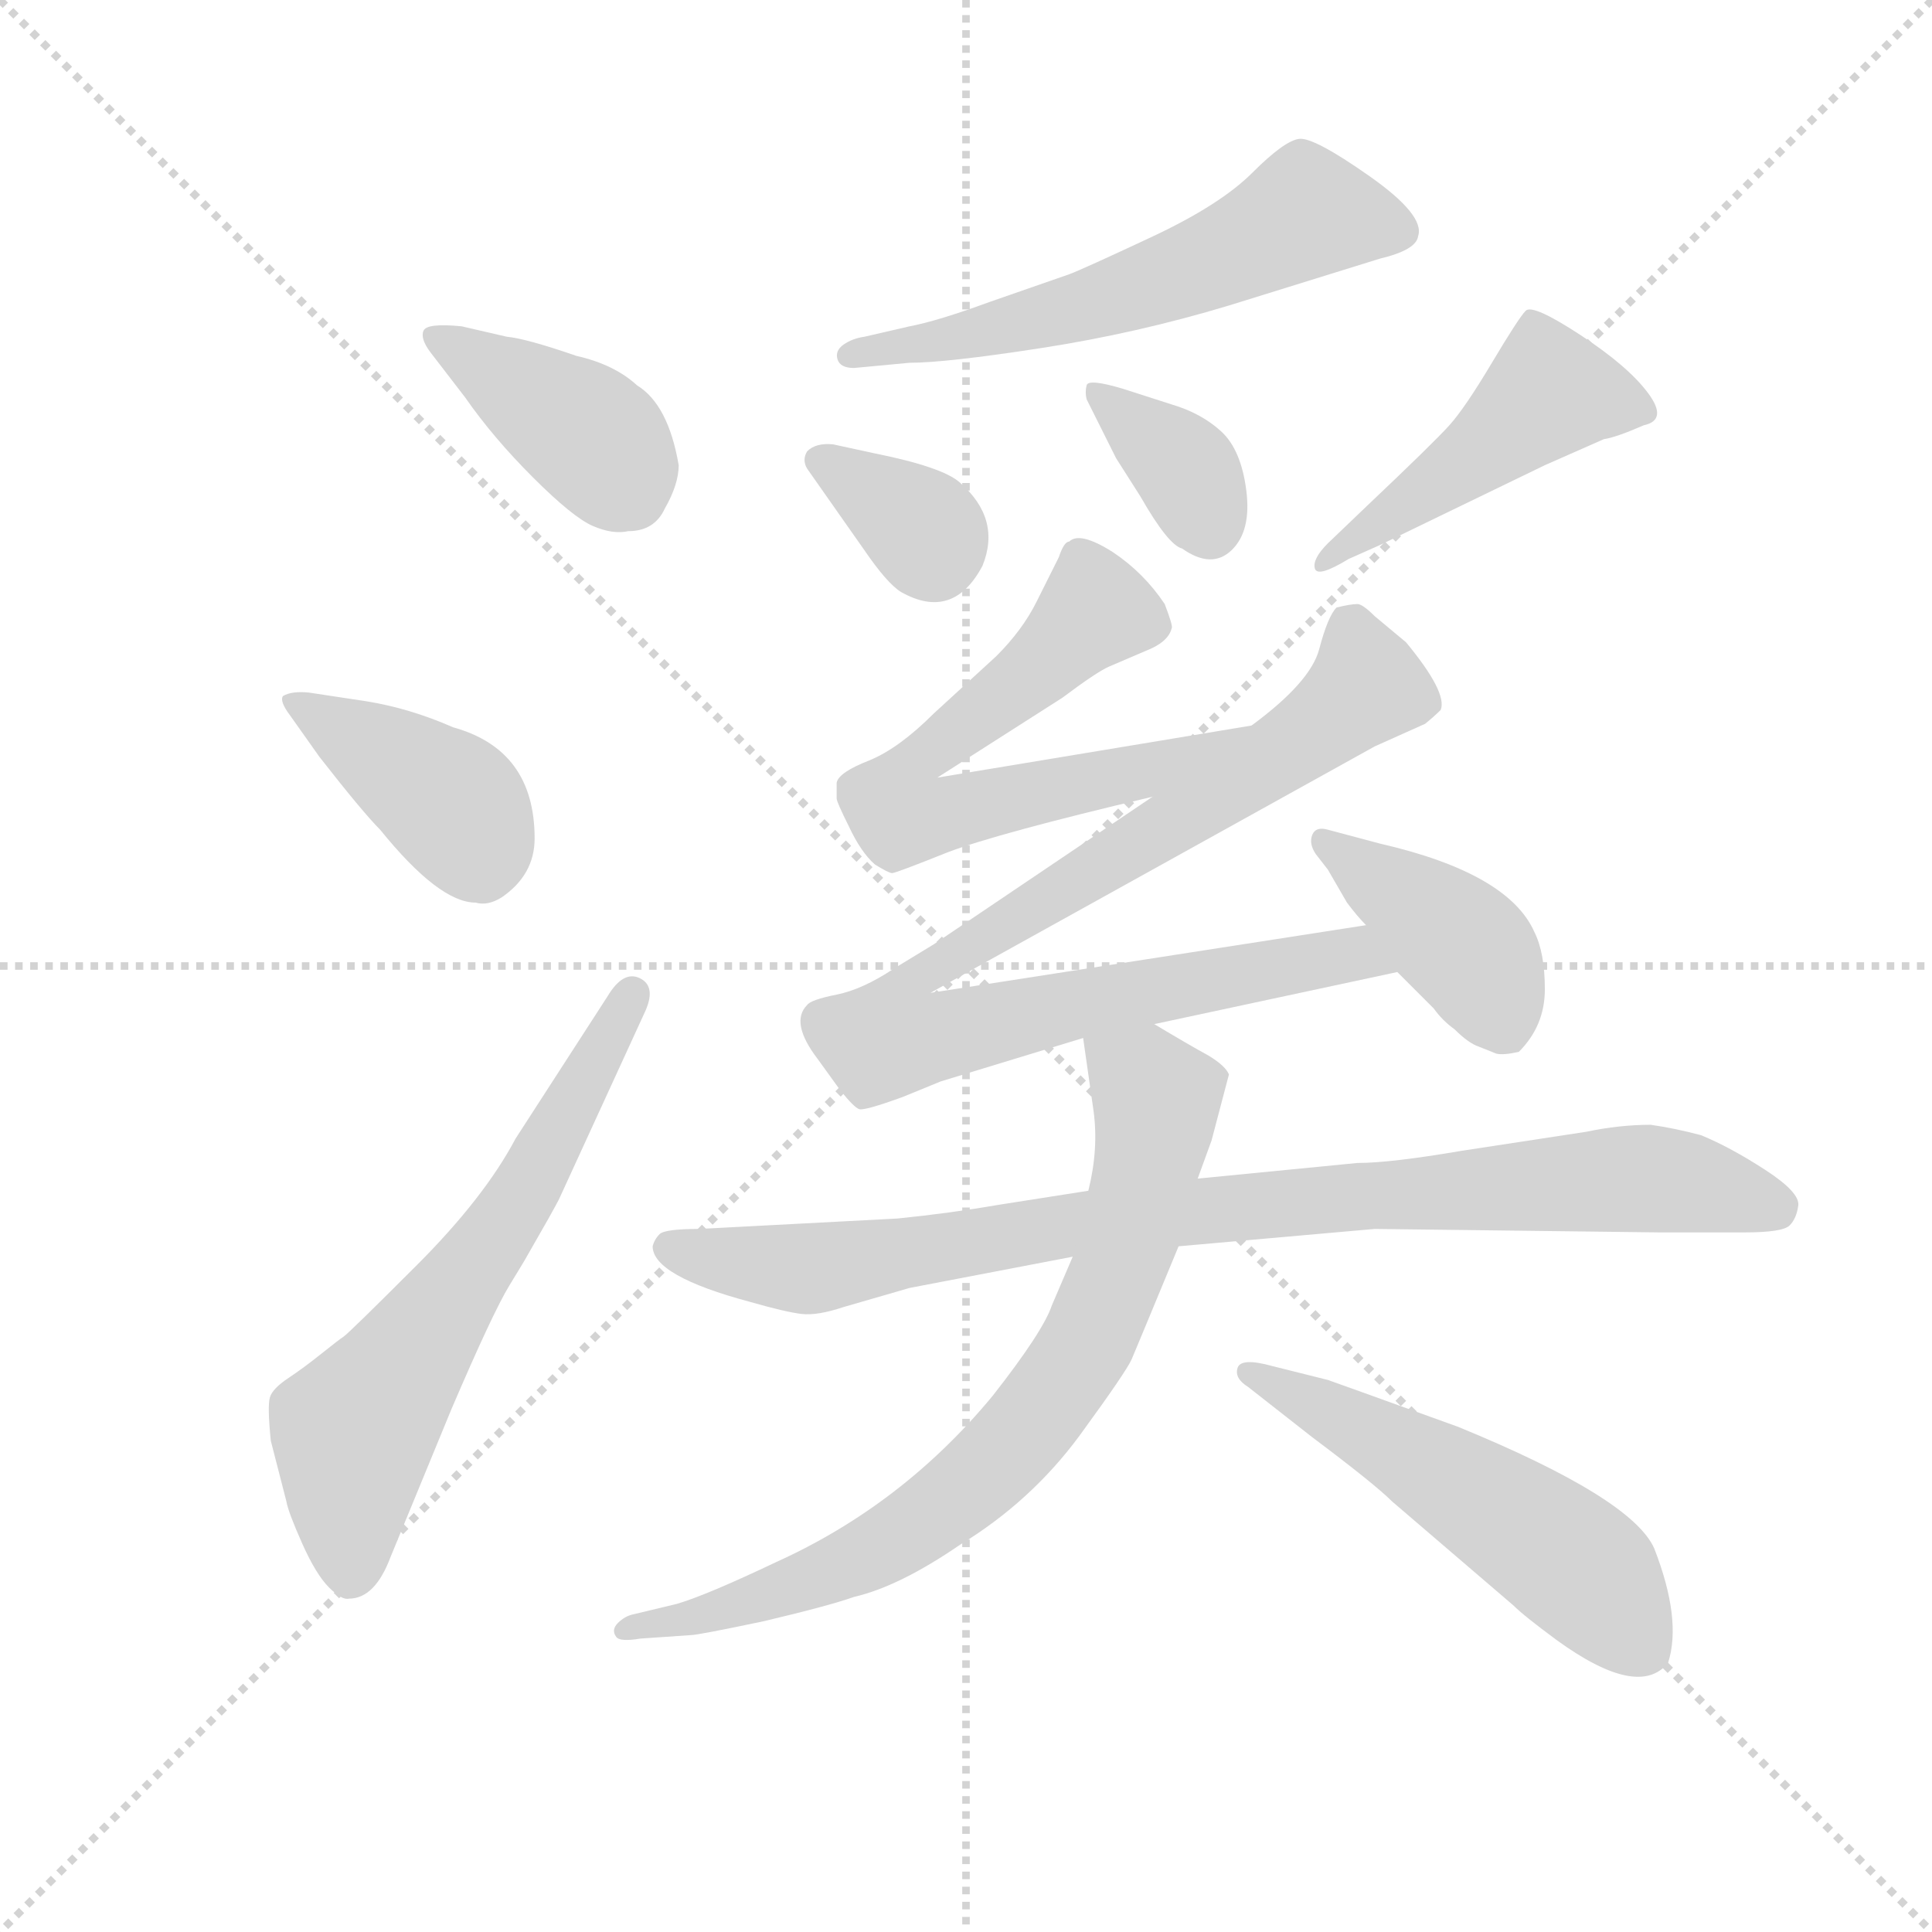 <svg version="1.1" viewBox="0 0 1024 1024" xmlns="http://www.w3.org/2000/svg">
  <g stroke="lightgray" stroke-dasharray="1,1" stroke-width="1" transform="scale(4, 4)">
    <line x1="0" y1="0" x2="256" y2="256"></line>
    <line x1="256" y1="0" x2="0" y2="256"></line>
    <line x1="128" y1="0" x2="128" y2="256"></line>
    <line x1="0" y1="128" x2="256" y2="128"></line>
  </g>
  <g transform="scale(0.92, -0.92) translate(60, -830)">
    <style type="text/css">
      
        @keyframes keyframes0 {
          from {
            stroke: blue;
            stroke-dashoffset: 403;
            stroke-width: 128;
          }
          57% {
            animation-timing-function: step-end;
            stroke: blue;
            stroke-dashoffset: 0;
            stroke-width: 128;
          }
          to {
            stroke: black;
            stroke-width: 1024;
          }
        }
        #make-me-a-hanzi-animation-0 {
          animation: keyframes0 0.578s both;
          animation-delay: 0s;
          animation-timing-function: linear;
        }
      
        @keyframes keyframes1 {
          from {
            stroke: blue;
            stroke-dashoffset: 396;
            stroke-width: 128;
          }
          56% {
            animation-timing-function: step-end;
            stroke: blue;
            stroke-dashoffset: 0;
            stroke-width: 128;
          }
          to {
            stroke: black;
            stroke-width: 1024;
          }
        }
        #make-me-a-hanzi-animation-1 {
          animation: keyframes1 0.572s both;
          animation-delay: 0.578s;
          animation-timing-function: linear;
        }
      
        @keyframes keyframes2 {
          from {
            stroke: blue;
            stroke-dashoffset: 637;
            stroke-width: 128;
          }
          67% {
            animation-timing-function: step-end;
            stroke: blue;
            stroke-dashoffset: 0;
            stroke-width: 128;
          }
          to {
            stroke: black;
            stroke-width: 1024;
          }
        }
        #make-me-a-hanzi-animation-2 {
          animation: keyframes2 0.768s both;
          animation-delay: 1.15s;
          animation-timing-function: linear;
        }
      
        @keyframes keyframes3 {
          from {
            stroke: blue;
            stroke-dashoffset: 587;
            stroke-width: 128;
          }
          66% {
            animation-timing-function: step-end;
            stroke: blue;
            stroke-dashoffset: 0;
            stroke-width: 128;
          }
          to {
            stroke: black;
            stroke-width: 1024;
          }
        }
        #make-me-a-hanzi-animation-3 {
          animation: keyframes3 0.728s both;
          animation-delay: 1.919s;
          animation-timing-function: linear;
        }
      
        @keyframes keyframes4 {
          from {
            stroke: blue;
            stroke-dashoffset: 344;
            stroke-width: 128;
          }
          53% {
            animation-timing-function: step-end;
            stroke: blue;
            stroke-dashoffset: 0;
            stroke-width: 128;
          }
          to {
            stroke: black;
            stroke-width: 1024;
          }
        }
        #make-me-a-hanzi-animation-4 {
          animation: keyframes4 0.53s both;
          animation-delay: 2.646s;
          animation-timing-function: linear;
        }
      
        @keyframes keyframes5 {
          from {
            stroke: blue;
            stroke-dashoffset: 359;
            stroke-width: 128;
          }
          54% {
            animation-timing-function: step-end;
            stroke: blue;
            stroke-dashoffset: 0;
            stroke-width: 128;
          }
          to {
            stroke: black;
            stroke-width: 1024;
          }
        }
        #make-me-a-hanzi-animation-5 {
          animation: keyframes5 0.542s both;
          animation-delay: 3.176s;
          animation-timing-function: linear;
        }
      
        @keyframes keyframes6 {
          from {
            stroke: blue;
            stroke-dashoffset: 475;
            stroke-width: 128;
          }
          61% {
            animation-timing-function: step-end;
            stroke: blue;
            stroke-dashoffset: 0;
            stroke-width: 128;
          }
          to {
            stroke: black;
            stroke-width: 1024;
          }
        }
        #make-me-a-hanzi-animation-6 {
          animation: keyframes6 0.637s both;
          animation-delay: 3.718s;
          animation-timing-function: linear;
        }
      
        @keyframes keyframes7 {
          from {
            stroke: blue;
            stroke-dashoffset: 658;
            stroke-width: 128;
          }
          68% {
            animation-timing-function: step-end;
            stroke: blue;
            stroke-dashoffset: 0;
            stroke-width: 128;
          }
          to {
            stroke: black;
            stroke-width: 1024;
          }
        }
        #make-me-a-hanzi-animation-7 {
          animation: keyframes7 0.785s both;
          animation-delay: 4.355s;
          animation-timing-function: linear;
        }
      
        @keyframes keyframes8 {
          from {
            stroke: blue;
            stroke-dashoffset: 930;
            stroke-width: 128;
          }
          75% {
            animation-timing-function: step-end;
            stroke: blue;
            stroke-dashoffset: 0;
            stroke-width: 128;
          }
          to {
            stroke: black;
            stroke-width: 1024;
          }
        }
        #make-me-a-hanzi-animation-8 {
          animation: keyframes8 1.007s both;
          animation-delay: 5.14s;
          animation-timing-function: linear;
        }
      
        @keyframes keyframes9 {
          from {
            stroke: blue;
            stroke-dashoffset: 408;
            stroke-width: 128;
          }
          57% {
            animation-timing-function: step-end;
            stroke: blue;
            stroke-dashoffset: 0;
            stroke-width: 128;
          }
          to {
            stroke: black;
            stroke-width: 1024;
          }
        }
        #make-me-a-hanzi-animation-9 {
          animation: keyframes9 0.582s both;
          animation-delay: 6.147s;
          animation-timing-function: linear;
        }
      
        @keyframes keyframes10 {
          from {
            stroke: blue;
            stroke-dashoffset: 900;
            stroke-width: 128;
          }
          75% {
            animation-timing-function: step-end;
            stroke: blue;
            stroke-dashoffset: 0;
            stroke-width: 128;
          }
          to {
            stroke: black;
            stroke-width: 1024;
          }
        }
        #make-me-a-hanzi-animation-10 {
          animation: keyframes10 0.982s both;
          animation-delay: 6.729s;
          animation-timing-function: linear;
        }
      
        @keyframes keyframes11 {
          from {
            stroke: blue;
            stroke-dashoffset: 771;
            stroke-width: 128;
          }
          72% {
            animation-timing-function: step-end;
            stroke: blue;
            stroke-dashoffset: 0;
            stroke-width: 128;
          }
          to {
            stroke: black;
            stroke-width: 1024;
          }
        }
        #make-me-a-hanzi-animation-11 {
          animation: keyframes11 0.877s both;
          animation-delay: 7.712s;
          animation-timing-function: linear;
        }
      
        @keyframes keyframes12 {
          from {
            stroke: blue;
            stroke-dashoffset: 538;
            stroke-width: 128;
          }
          64% {
            animation-timing-function: step-end;
            stroke: blue;
            stroke-dashoffset: 0;
            stroke-width: 128;
          }
          to {
            stroke: black;
            stroke-width: 1024;
          }
        }
        #make-me-a-hanzi-animation-12 {
          animation: keyframes12 0.688s both;
          animation-delay: 8.589s;
          animation-timing-function: linear;
        }
      
    </style>
    
      <path d="M 206 642 Q 186 644 184 639.5 Q 182 635 188 627 L 208 601 Q 224 578 247 555 Q 270 532 281.5 527 Q 293 522 302 524 Q 317 524 323 537 Q 331 551 331 562 Q 325 597 307 608 Q 294 620 272 625 Q 243 635 232 636 L 206 642 Z" fill="lightgray"></path>
    
      <path d="M 124 394 Q 149 362 159 352 Q 193 310 214 310 Q 221 308 229 313 Q 248 326 248 347 Q 248 398 201 411 Q 176 422 151 426 L 118 431 Q 108 432 103 429 Q 101 426 107 418 L 124 394 Z" fill="lightgray"></path>
    
      <path d="M 237 174 Q 219 140 180 101 Q 141 62 138 60 Q 135 58 125 50 Q 115 42 106 36 Q 97 30 95.5 25 Q 94 20 96 0 L 105 -35 Q 106 -41 114 -59 Q 122 -77 129.5 -84.5 Q 137 -92 141 -91 Q 156 -91 165 -67 L 200 18 Q 224 74 233.5 89.5 Q 243 105 244 107 L 256 128 Q 261 137 262 139 L 312 248 Q 318 262 308.5 266.5 Q 299 271 290 256 L 237 174 Z" fill="lightgray"></path>
    
      <path d="M 464 621 Q 485 621 540 629.5 Q 595 638 648 654 L 735 681 Q 756 686 757 694 Q 761 706 729 728.5 Q 697 751 688.5 750 Q 680 749 661.5 730.5 Q 643 712 603.5 693.5 Q 564 675 556 672 L 510 656 Q 480 645 464 642 L 438 636 Q 431 635 426 631.5 Q 421 628 422.5 623 Q 424 618 432 618 L 464 621 Z" fill="lightgray"></path>
    
      <path d="M 438 513 Q 451 494 459 489 Q 489 472 506 504 Q 517 531 493 552 Q 483 561 443 569 L 420 574 Q 410 575 405 570 Q 402 565 405 560 L 438 513 Z" fill="lightgray"></path>
    
      <path d="M 587 606 Q 567 612 566 608 Q 565 604 566 600 L 583 566 L 597 544 Q 613 516 621 514 Q 638 502 649.5 513 Q 661 524 658 547.5 Q 655 571 643.5 581.5 Q 632 592 615 597 L 587 606 Z" fill="lightgray"></path>
    
      <path d="M 705 517 Q 696 508 697.5 502.5 Q 699 497 717 508 L 735 516 L 830 562 Q 855 573 864 577 Q 871 578 887 585 Q 901 588 889.5 603.5 Q 878 619 850.5 637 Q 823 655 819 651 Q 815 647 799.5 621 Q 784 595 775 585 Q 766 575 728 539 L 705 517 Z" fill="lightgray"></path>
    
      <path d="M 661 412 L 480 382 L 552 428 Q 572 443 579 446 Q 586 449 600 455 Q 613 460 615 468 Q 616 469 611 482 Q 599 500 581 512 Q 562 524 556 518 Q 553 518 550 509 L 537 483 Q 529 467 514 452 L 478 419 Q 458 399 441 392 Q 423 385 422 379 L 422 370 Q 422 368 429 354 Q 436 339 444 332 Q 452 327 454 327 Q 456 327 486 339 Q 515 350 604 371 C 633 378 691 417 661 412 Z" fill="lightgray"></path>
    
      <path d="M 605 240 L 745 270 C 774 276 757 302 727 297 L 476 258 L 732 400 L 761 413 Q 766 417 770 421 Q 774 431 750 460 L 732 475 Q 725 482 722 482 Q 718 482 710 480 Q 705 475 700 456 Q 695 437 661 412 L 604 371 L 478 286 L 455 272 Q 437 260 422 257 Q 407 254 405 251 Q 395 241 411 220 L 424 202 Q 432 192 435 191 Q 438 190 460 198 L 482 207 L 564 232 L 605 240 Z" fill="lightgray"></path>
    
      <path d="M 745 270 L 766 249 Q 771 242 778 237 Q 786 229 792 227 L 802 223 Q 806 222 815 224 Q 830 239 830 260 Q 830 281 824 293 Q 809 327 735 344 L 705 352 Q 698 354 696 349 Q 694 344 698 338 L 705 329 L 716 310 Q 722 302 727 297 L 745 270 Z" fill="lightgray"></path>
    
      <path d="M 896 120 L 945 120 Q 967 120 971 124 Q 975 128 976 135.5 Q 977 143 957 156 Q 937 169 920 176 Q 905 180 891 182 Q 873 182 854 178 L 782 167 Q 741 160 722 160 L 630 151 L 567 144 L 516 136 Q 487 131 457 128 L 343 122 Q 323 122 320 119 Q 317 116 316 112 Q 316 95 372 80 Q 393 74 402 73 Q 411 72 426 77 L 464 88 L 558 106 L 619 112 L 732 122 L 896 120 Z" fill="lightgray"></path>
    
      <path d="M 630 151 L 638 173 L 648 211 Q 646 216 636 222 Q 625 228 605 240 C 579 255 560 262 564 232 L 570 190 Q 573 168 567 144 L 558 106 L 546 78 Q 541 63 512 26 Q 460 -37 387 -70 Q 347 -89 330 -94 L 305 -100 Q 300 -101 296 -105 Q 292 -109 295 -113 Q 297 -116 309 -114 L 338 -112 Q 342 -112 380 -104 Q 418 -95 432 -90 Q 458 -84 493 -60 Q 534 -35 562 3 Q 589 40 592 47 Q 595 54 619 112 L 630 151 Z" fill="lightgray"></path>
    
      <path d="M 696 2 Q 732 -25 742 -35 L 812 -95 Q 818 -101 837 -115 Q 884 -149 901 -128 Q 909 -103 893 -62 Q 880 -33 780 8 Q 708 34 705 35 L 673 43 Q 655 48 653 42 Q 651 36 659 31 L 696 2 Z" fill="lightgray"></path>
    
    
      <clipPath id="make-me-a-hanzi-clip-0">
        <path d="M 206 642 Q 186 644 184 639.5 Q 182 635 188 627 L 208 601 Q 224 578 247 555 Q 270 532 281.5 527 Q 293 522 302 524 Q 317 524 323 537 Q 331 551 331 562 Q 325 597 307 608 Q 294 620 272 625 Q 243 635 232 636 L 206 642 Z"></path>
      </clipPath>
      <path clip-path="url(#make-me-a-hanzi-clip-0)" d="M 190 635 L 275 583 L 303 545" fill="none" id="make-me-a-hanzi-animation-0" stroke-dasharray="275 550" stroke-linecap="round"></path>
    
      <clipPath id="make-me-a-hanzi-clip-1">
        <path d="M 124 394 Q 149 362 159 352 Q 193 310 214 310 Q 221 308 229 313 Q 248 326 248 347 Q 248 398 201 411 Q 176 422 151 426 L 118 431 Q 108 432 103 429 Q 101 426 107 418 L 124 394 Z"></path>
      </clipPath>
      <path clip-path="url(#make-me-a-hanzi-clip-1)" d="M 111 426 L 200 367 L 216 338" fill="none" id="make-me-a-hanzi-animation-1" stroke-dasharray="268 536" stroke-linecap="round"></path>
    
      <clipPath id="make-me-a-hanzi-clip-2">
        <path d="M 237 174 Q 219 140 180 101 Q 141 62 138 60 Q 135 58 125 50 Q 115 42 106 36 Q 97 30 95.5 25 Q 94 20 96 0 L 105 -35 Q 106 -41 114 -59 Q 122 -77 129.5 -84.5 Q 137 -92 141 -91 Q 156 -91 165 -67 L 200 18 Q 224 74 233.5 89.5 Q 243 105 244 107 L 256 128 Q 261 137 262 139 L 312 248 Q 318 262 308.5 266.5 Q 299 271 290 256 L 237 174 Z"></path>
      </clipPath>
      <path clip-path="url(#make-me-a-hanzi-clip-2)" d="M 142 -76 L 143 5 L 242 143 L 304 257" fill="none" id="make-me-a-hanzi-animation-2" stroke-dasharray="509 1018" stroke-linecap="round"></path>
    
      <clipPath id="make-me-a-hanzi-clip-3">
        <path d="M 464 621 Q 485 621 540 629.5 Q 595 638 648 654 L 735 681 Q 756 686 757 694 Q 761 706 729 728.5 Q 697 751 688.5 750 Q 680 749 661.5 730.5 Q 643 712 603.5 693.5 Q 564 675 556 672 L 510 656 Q 480 645 464 642 L 438 636 Q 431 635 426 631.5 Q 421 628 422.5 623 Q 424 618 432 618 L 464 621 Z"></path>
      </clipPath>
      <path clip-path="url(#make-me-a-hanzi-clip-3)" d="M 746 697 L 692 707 L 633 677 L 575 657 L 430 625" fill="none" id="make-me-a-hanzi-animation-3" stroke-dasharray="459 918" stroke-linecap="round"></path>
    
      <clipPath id="make-me-a-hanzi-clip-4">
        <path d="M 438 513 Q 451 494 459 489 Q 489 472 506 504 Q 517 531 493 552 Q 483 561 443 569 L 420 574 Q 410 575 405 570 Q 402 565 405 560 L 438 513 Z"></path>
      </clipPath>
      <path clip-path="url(#make-me-a-hanzi-clip-4)" d="M 414 565 L 473 524 L 478 509" fill="none" id="make-me-a-hanzi-animation-4" stroke-dasharray="216 432" stroke-linecap="round"></path>
    
      <clipPath id="make-me-a-hanzi-clip-5">
        <path d="M 587 606 Q 567 612 566 608 Q 565 604 566 600 L 583 566 L 597 544 Q 613 516 621 514 Q 638 502 649.5 513 Q 661 524 658 547.5 Q 655 571 643.5 581.5 Q 632 592 615 597 L 587 606 Z"></path>
      </clipPath>
      <path clip-path="url(#make-me-a-hanzi-clip-5)" d="M 570 604 L 621 561 L 636 528" fill="none" id="make-me-a-hanzi-animation-5" stroke-dasharray="231 462" stroke-linecap="round"></path>
    
      <clipPath id="make-me-a-hanzi-clip-6">
        <path d="M 705 517 Q 696 508 697.5 502.5 Q 699 497 717 508 L 735 516 L 830 562 Q 855 573 864 577 Q 871 578 887 585 Q 901 588 889.5 603.5 Q 878 619 850.5 637 Q 823 655 819 651 Q 815 647 799.5 621 Q 784 595 775 585 Q 766 575 728 539 L 705 517 Z"></path>
      </clipPath>
      <path clip-path="url(#make-me-a-hanzi-clip-6)" d="M 886 595 L 833 604 L 701 505" fill="none" id="make-me-a-hanzi-animation-6" stroke-dasharray="347 694" stroke-linecap="round"></path>
    
      <clipPath id="make-me-a-hanzi-clip-7">
        <path d="M 661 412 L 480 382 L 552 428 Q 572 443 579 446 Q 586 449 600 455 Q 613 460 615 468 Q 616 469 611 482 Q 599 500 581 512 Q 562 524 556 518 Q 553 518 550 509 L 537 483 Q 529 467 514 452 L 478 419 Q 458 399 441 392 Q 423 385 422 379 L 422 370 Q 422 368 429 354 Q 436 339 444 332 Q 452 327 454 327 Q 456 327 486 339 Q 515 350 604 371 C 633 378 691 417 661 412 Z"></path>
      </clipPath>
      <path clip-path="url(#make-me-a-hanzi-clip-7)" d="M 601 472 L 571 478 L 535 442 L 467 391 L 457 374 L 458 362 L 482 360 L 590 382 L 654 410" fill="none" id="make-me-a-hanzi-animation-7" stroke-dasharray="530 1060" stroke-linecap="round"></path>
    
      <clipPath id="make-me-a-hanzi-clip-8">
        <path d="M 605 240 L 745 270 C 774 276 757 302 727 297 L 476 258 L 732 400 L 761 413 Q 766 417 770 421 Q 774 431 750 460 L 732 475 Q 725 482 722 482 Q 718 482 710 480 Q 705 475 700 456 Q 695 437 661 412 L 604 371 L 478 286 L 455 272 Q 437 260 422 257 Q 407 254 405 251 Q 395 241 411 220 L 424 202 Q 432 192 435 191 Q 438 190 460 198 L 482 207 L 564 232 L 605 240 Z"></path>
      </clipPath>
      <path clip-path="url(#make-me-a-hanzi-clip-8)" d="M 718 470 L 727 439 L 712 420 L 466 266 L 453 232 L 482 233 L 706 278 L 728 278 L 737 271" fill="none" id="make-me-a-hanzi-animation-8" stroke-dasharray="802 1604" stroke-linecap="round"></path>
    
      <clipPath id="make-me-a-hanzi-clip-9">
        <path d="M 745 270 L 766 249 Q 771 242 778 237 Q 786 229 792 227 L 802 223 Q 806 222 815 224 Q 830 239 830 260 Q 830 281 824 293 Q 809 327 735 344 L 705 352 Q 698 354 696 349 Q 694 344 698 338 L 705 329 L 716 310 Q 722 302 727 297 L 745 270 Z"></path>
      </clipPath>
      <path clip-path="url(#make-me-a-hanzi-clip-9)" d="M 703 345 L 783 286 L 807 239" fill="none" id="make-me-a-hanzi-animation-9" stroke-dasharray="280 560" stroke-linecap="round"></path>
    
      <clipPath id="make-me-a-hanzi-clip-10">
        <path d="M 896 120 L 945 120 Q 967 120 971 124 Q 975 128 976 135.5 Q 977 143 957 156 Q 937 169 920 176 Q 905 180 891 182 Q 873 182 854 178 L 782 167 Q 741 160 722 160 L 630 151 L 567 144 L 516 136 Q 487 131 457 128 L 343 122 Q 323 122 320 119 Q 317 116 316 112 Q 316 95 372 80 Q 393 74 402 73 Q 411 72 426 77 L 464 88 L 558 106 L 619 112 L 732 122 L 896 120 Z"></path>
      </clipPath>
      <path clip-path="url(#make-me-a-hanzi-clip-10)" d="M 325 111 L 406 99 L 577 127 L 886 151 L 963 135" fill="none" id="make-me-a-hanzi-animation-10" stroke-dasharray="772 1544" stroke-linecap="round"></path>
    
      <clipPath id="make-me-a-hanzi-clip-11">
        <path d="M 630 151 L 638 173 L 648 211 Q 646 216 636 222 Q 625 228 605 240 C 579 255 560 262 564 232 L 570 190 Q 573 168 567 144 L 558 106 L 546 78 Q 541 63 512 26 Q 460 -37 387 -70 Q 347 -89 330 -94 L 305 -100 Q 300 -101 296 -105 Q 292 -109 295 -113 Q 297 -116 309 -114 L 338 -112 Q 342 -112 380 -104 Q 418 -95 432 -90 Q 458 -84 493 -60 Q 534 -35 562 3 Q 589 40 592 47 Q 595 54 619 112 L 630 151 Z"></path>
      </clipPath>
      <path clip-path="url(#make-me-a-hanzi-clip-11)" d="M 572 226 L 599 207 L 606 197 L 605 179 L 590 112 L 547 26 L 498 -27 L 451 -60 L 366 -94 L 302 -110" fill="none" id="make-me-a-hanzi-animation-11" stroke-dasharray="643 1286" stroke-linecap="round"></path>
    
      <clipPath id="make-me-a-hanzi-clip-12">
        <path d="M 696 2 Q 732 -25 742 -35 L 812 -95 Q 818 -101 837 -115 Q 884 -149 901 -128 Q 909 -103 893 -62 Q 880 -33 780 8 Q 708 34 705 35 L 673 43 Q 655 48 653 42 Q 651 36 659 31 L 696 2 Z"></path>
      </clipPath>
      <path clip-path="url(#make-me-a-hanzi-clip-12)" d="M 659 38 L 758 -11 L 812 -46 L 852 -75 L 888 -120" fill="none" id="make-me-a-hanzi-animation-12" stroke-dasharray="410 820" stroke-linecap="round"></path>
    
  </g>
</svg>